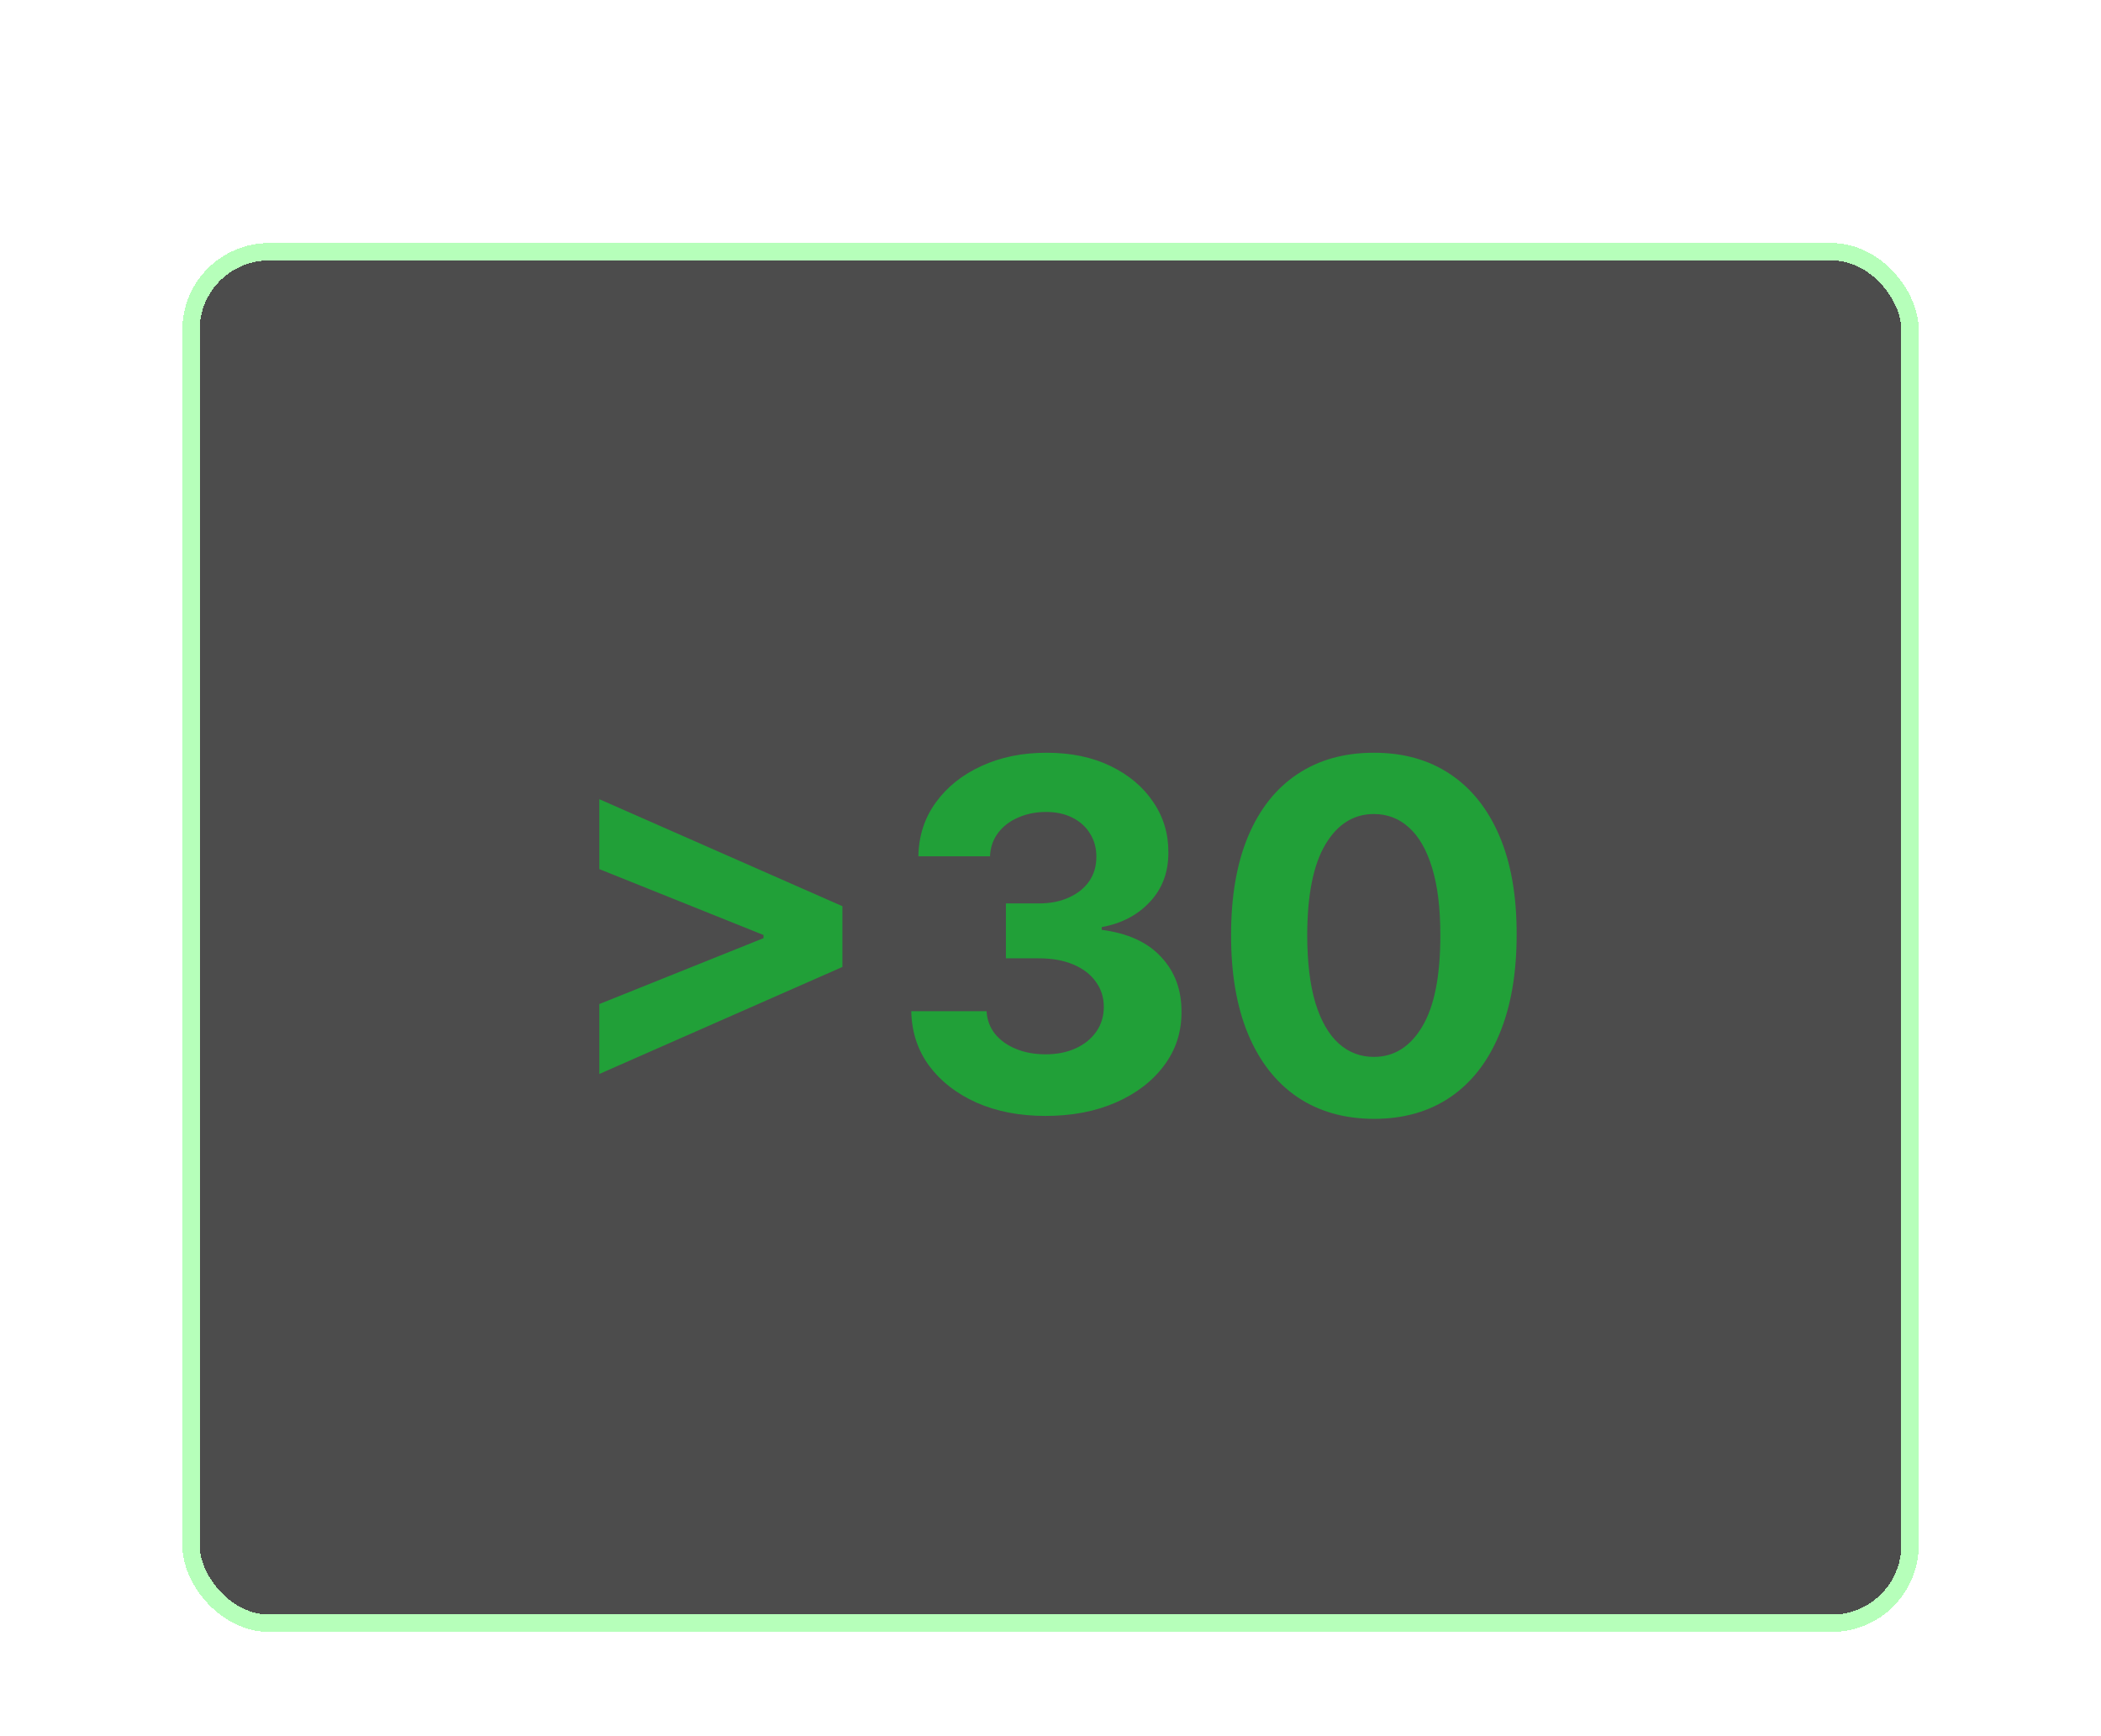 <svg width="121" height="100" viewBox="0 0 121 100" fill="none" xmlns="http://www.w3.org/2000/svg">
<g filter="url(#filter0_dd_6445_41)">
<rect x="10.5" y="10" width="100" height="80" rx="5" fill="black" fill-opacity="0.7" shape-rendering="crispEdges"/>
<rect x="11" y="10.5" width="99" height="79" rx="4.5" stroke="#B6FFBA" shape-rendering="crispEdges"/>
<path d="M48.516 51.697L34.516 57.862V53.835L44.101 49.987L43.972 50.196V49.699L44.101 49.908L34.516 46.06V42.033L48.516 48.197V51.697ZM60.209 60.278C58.724 60.278 57.401 60.023 56.242 59.513C55.088 58.996 54.177 58.286 53.507 57.385C52.844 56.477 52.503 55.429 52.483 54.243H56.818C56.845 54.74 57.007 55.178 57.305 55.555C57.61 55.927 58.015 56.215 58.519 56.42C59.022 56.626 59.589 56.729 60.219 56.729C60.875 56.729 61.455 56.613 61.959 56.381C62.463 56.149 62.857 55.827 63.142 55.416C63.427 55.005 63.57 54.531 63.57 53.994C63.57 53.451 63.417 52.97 63.112 52.553C62.814 52.128 62.383 51.797 61.82 51.558C61.263 51.32 60.6 51.2 59.831 51.2H57.932V48.038H59.831C60.481 48.038 61.054 47.926 61.551 47.7C62.055 47.475 62.446 47.163 62.724 46.766C63.003 46.361 63.142 45.891 63.142 45.354C63.142 44.843 63.019 44.396 62.774 44.011C62.535 43.62 62.197 43.315 61.76 43.097C61.329 42.878 60.825 42.769 60.249 42.769C59.665 42.769 59.132 42.874 58.648 43.087C58.164 43.292 57.776 43.587 57.484 43.972C57.193 44.356 57.037 44.807 57.017 45.324H52.891C52.91 44.151 53.245 43.117 53.895 42.222C54.544 41.327 55.419 40.627 56.52 40.124C57.627 39.613 58.876 39.358 60.269 39.358C61.674 39.358 62.903 39.613 63.957 40.124C65.011 40.634 65.83 41.323 66.413 42.192C67.003 43.053 67.295 44.021 67.288 45.095C67.295 46.235 66.94 47.187 66.224 47.949C65.515 48.711 64.59 49.195 63.45 49.401V49.56C64.948 49.752 66.088 50.272 66.871 51.121C67.66 51.963 68.051 53.017 68.044 54.283C68.051 55.443 67.716 56.474 67.04 57.375C66.37 58.276 65.445 58.986 64.266 59.503C63.086 60.02 61.733 60.278 60.209 60.278ZM79.123 60.447C77.413 60.441 75.941 60.02 74.709 59.185C73.482 58.349 72.537 57.14 71.875 55.555C71.218 53.971 70.894 52.065 70.9 49.838C70.9 47.617 71.228 45.725 71.885 44.16C72.547 42.596 73.492 41.406 74.718 40.591C75.951 39.769 77.42 39.358 79.123 39.358C80.827 39.358 82.292 39.769 83.518 40.591C84.751 41.413 85.699 42.606 86.362 44.17C87.025 45.728 87.353 47.617 87.346 49.838C87.346 52.072 87.015 53.981 86.352 55.565C85.696 57.15 84.754 58.359 83.528 59.195C82.302 60.03 80.834 60.447 79.123 60.447ZM79.123 56.878C80.29 56.878 81.221 56.291 81.917 55.118C82.613 53.945 82.958 52.185 82.951 49.838C82.951 48.294 82.792 47.008 82.474 45.98C82.162 44.953 81.718 44.18 81.142 43.663C80.572 43.146 79.899 42.888 79.123 42.888C77.963 42.888 77.035 43.468 76.339 44.628C75.643 45.788 75.292 47.525 75.285 49.838C75.285 51.403 75.441 52.708 75.752 53.756C76.071 54.796 76.518 55.579 77.095 56.102C77.671 56.619 78.348 56.878 79.123 56.878Z" fill="#21A038"/>
</g>
<defs>
<filter id="filter0_dd_6445_41" x="0.5" y="0" width="120" height="100" filterUnits="userSpaceOnUse" color-interpolation-filters="sRGB">
<feFlood flood-opacity="0" result="BackgroundImageFix"/>
<feColorMatrix in="SourceAlpha" type="matrix" values="0 0 0 0 0 0 0 0 0 0 0 0 0 0 0 0 0 0 127 0" result="hardAlpha"/>
<feOffset dy="4"/>
<feGaussianBlur stdDeviation="2"/>
<feComposite in2="hardAlpha" operator="out"/>
<feColorMatrix type="matrix" values="0 0 0 0 0 0 0 0 0 0 0 0 0 0 0 0 0 0 0.5 0"/>
<feBlend mode="normal" in2="BackgroundImageFix" result="effect1_dropShadow_6445_41"/>
<feColorMatrix in="SourceAlpha" type="matrix" values="0 0 0 0 0 0 0 0 0 0 0 0 0 0 0 0 0 0 127 0" result="hardAlpha"/>
<feOffset/>
<feGaussianBlur stdDeviation="5"/>
<feComposite in2="hardAlpha" operator="out"/>
<feColorMatrix type="matrix" values="0 0 0 0 0.714 0 0 0 0 1 0 0 0 0 0.729 0 0 0 1 0"/>
<feBlend mode="normal" in2="effect1_dropShadow_6445_41" result="effect2_dropShadow_6445_41"/>
<feBlend mode="normal" in="SourceGraphic" in2="effect2_dropShadow_6445_41" result="shape"/>
</filter>
</defs>
</svg>
